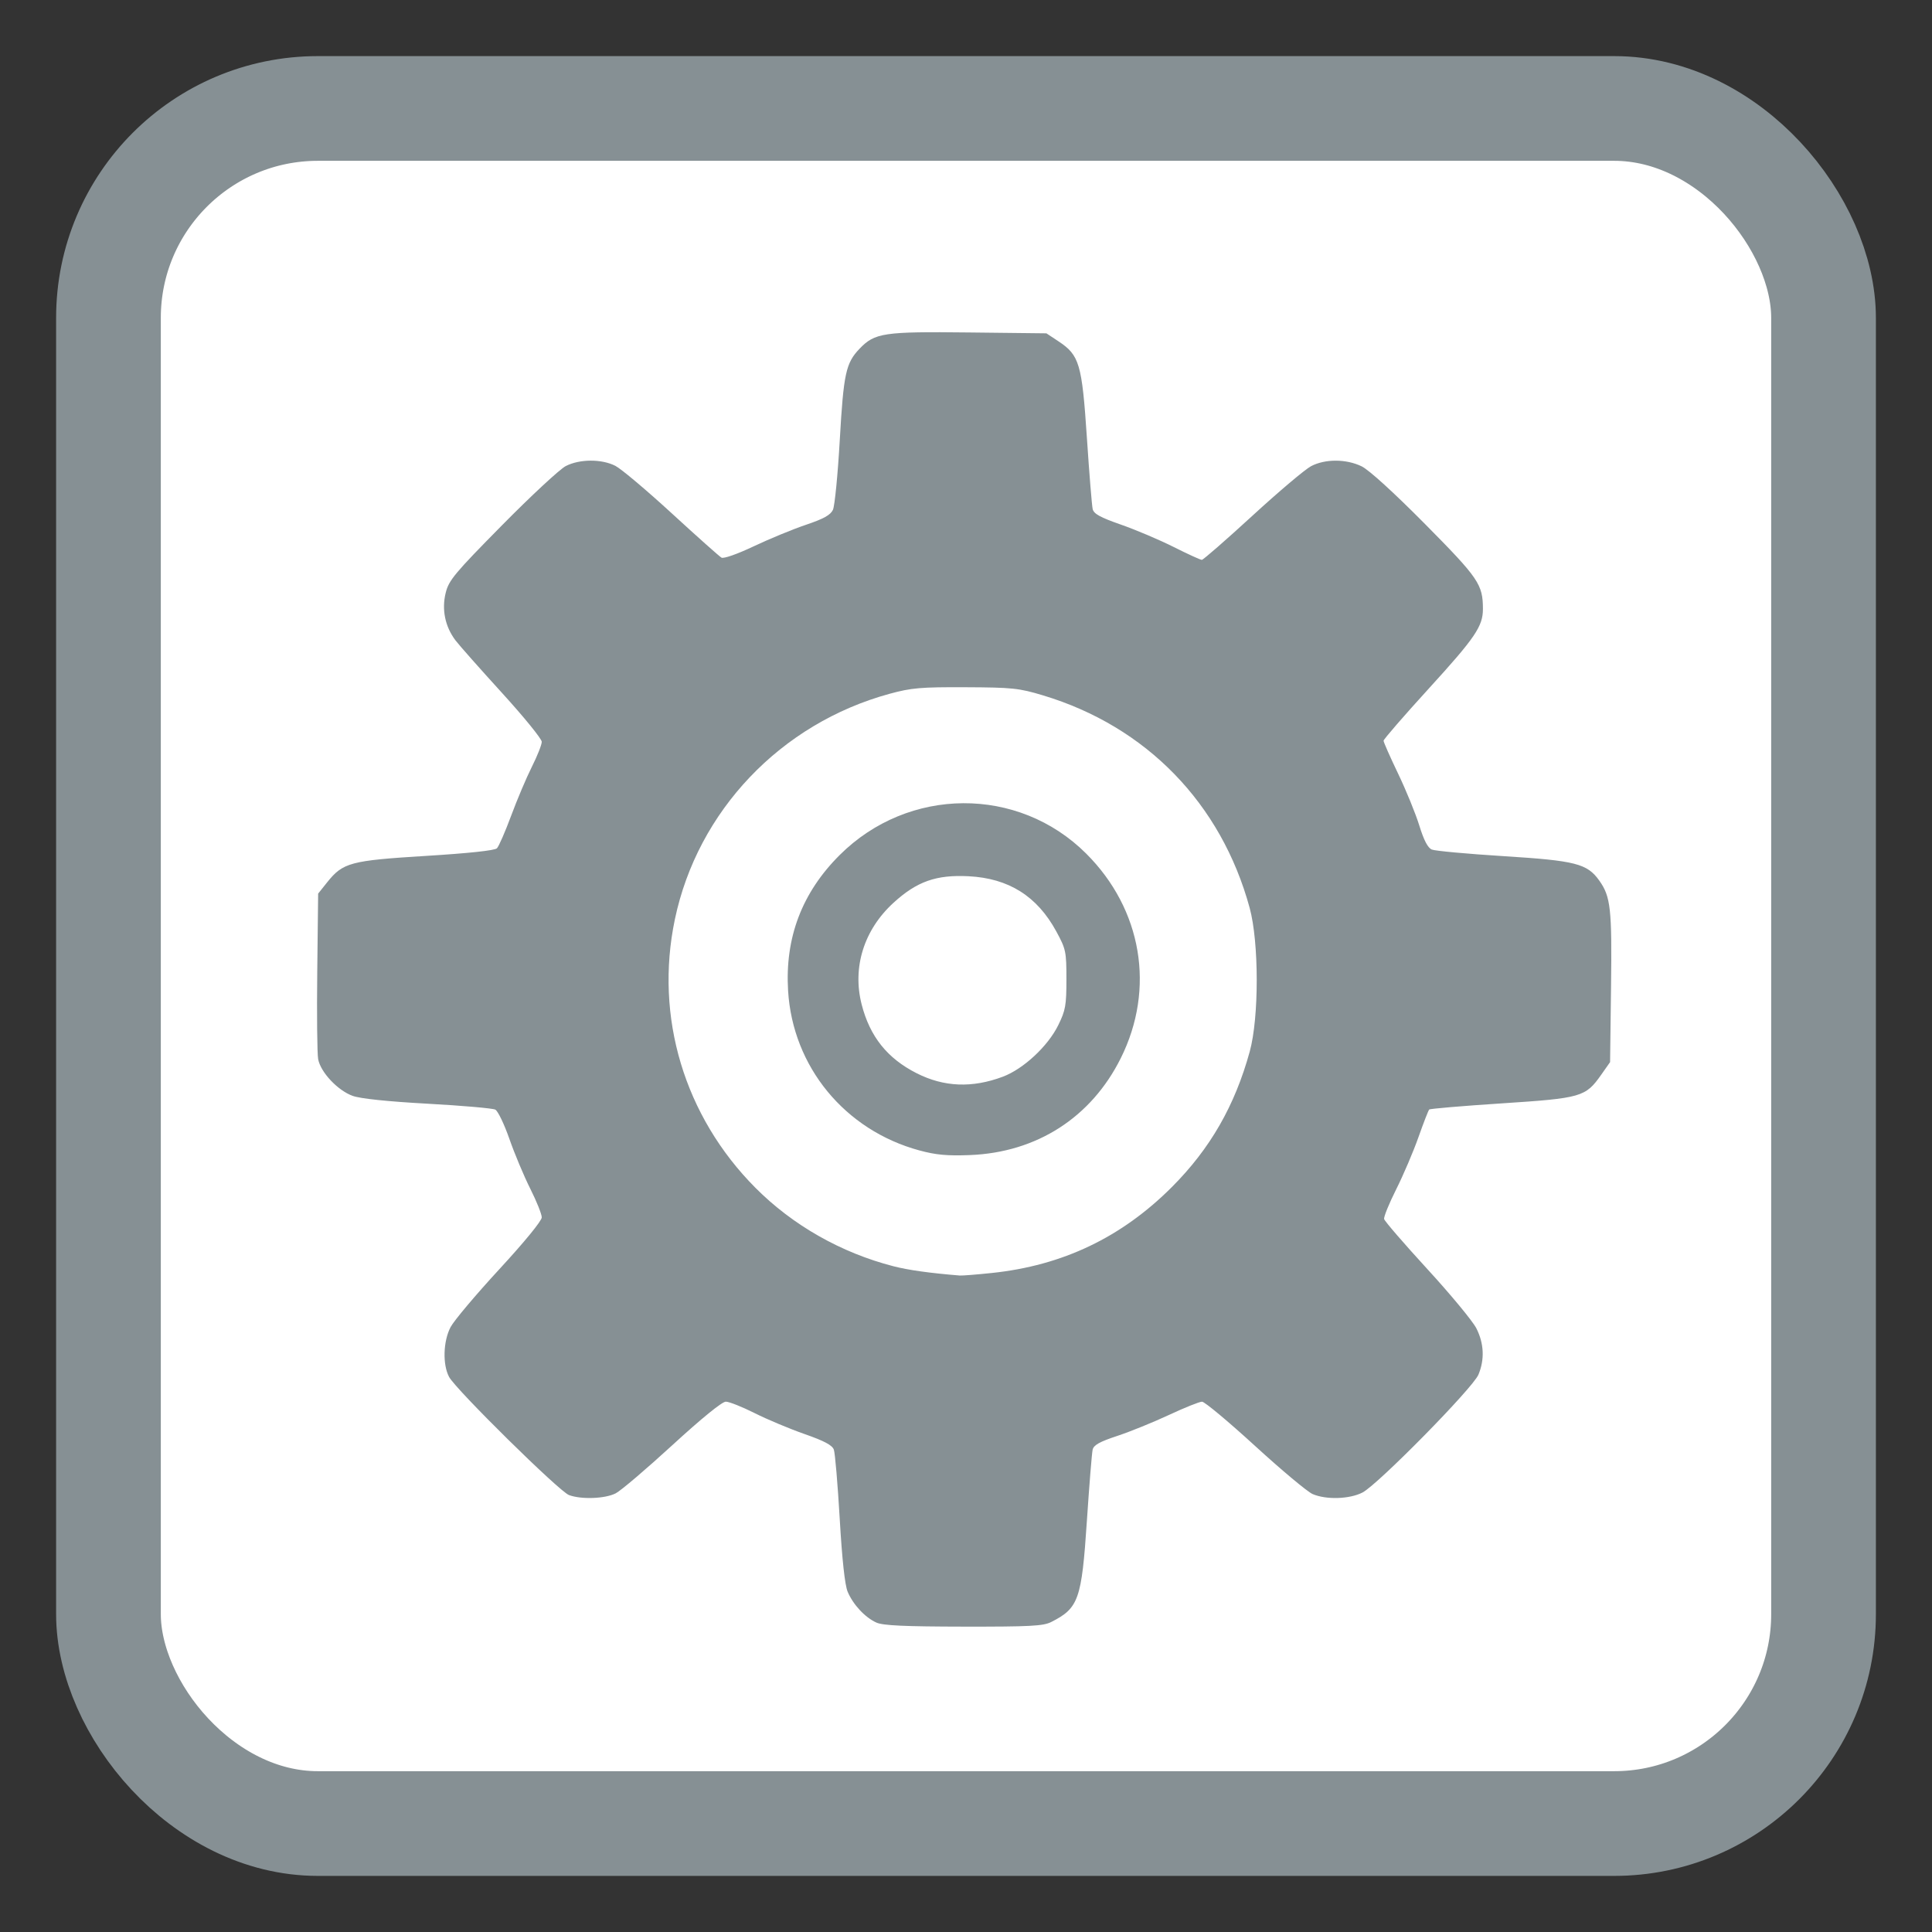 <?xml version="1.0" encoding="UTF-8" standalone="no"?>
<!-- Created with Inkscape (http://www.inkscape.org/) -->

<svg
   xmlns:dc="http://purl.org/dc/elements/1.1/"
   xmlns:cc="http://creativecommons.org/ns#"
   xmlns:rdf="http://www.w3.org/1999/02/22-rdf-syntax-ns#"
   xmlns:svg="http://www.w3.org/2000/svg"
   xmlns="http://www.w3.org/2000/svg"
   xmlns:sodipodi="http://sodipodi.sourceforge.net/DTD/sodipodi-0.dtd"
   xmlns:inkscape="http://www.inkscape.org/namespaces/inkscape"
   id="svg2"
   version="1.1"
   inkscape:version="0.91 r"
   width="512"
   height="512"
   sodipodi:docname="preferences-desktop-launch-feedback.svg">
  <rect width="100%" height="100%" fill="#333333" stroke="none"/>
  <defs
     id="defs6" />
  <sodipodi:namedview
     pagecolor="#ffffff"
     bordercolor="#666666"
     borderopacity="1"
     objecttolerance="10"
     gridtolerance="10"
     guidetolerance="10"
     inkscape:pageopacity="0"
     inkscape:pageshadow="2"
     inkscape:window-width="1366"
     inkscape:window-height="712"
     id="namedview4"
     showgrid="false"
     inkscape:zoom="0.4609375"
     inkscape:cx="54.459909"
     inkscape:cy="288.48463"
     inkscape:window-x="0"
     inkscape:window-y="29"
     inkscape:window-maximized="1"
     inkscape:current-layer="svg2" />
  <rect
     style="opacity:1;fill:#ffffff;fill-opacity:1;stroke:#869094;stroke-width:27.747;stroke-miterlimit:4;stroke-dasharray:none;stroke-opacity:1"
     id="rect4136"
     width="454.515"
     height="454.515"
     x="28.743"
     y="28.743"
     rx="55.493"
     ry="55.493" />
  <ellipse
     style="fill:#ffffff;fill-opacity:1;fill-rule:nonzero;stroke:#4169e1;stroke-width:0;stroke-linecap:round;stroke-linejoin:miter;stroke-miterlimit:4;stroke-dasharray:none;stroke-opacity:1"
     id="path3012"
     cx="256.246"
     cy="258.706"
     rx="111.867"
     ry="109.224" />
  <path
     inkscape:connector-curvature="0"
     id="path2986"
     d="m 232.263,430.004 c -3.007,-1.342 -6.206,-4.777 -7.634,-8.197 -0.736,-1.763 -1.47,-8.538 -2.098,-19.365 -0.532,-9.16 -1.232,-17.384 -1.556,-18.277 -0.43,-1.184 -2.531,-2.301 -7.769,-4.131 -3.949,-1.379 -9.896,-3.873 -13.216,-5.542 -3.32,-1.669 -6.759,-3.035 -7.643,-3.035 -0.991,0 -6.414,4.41 -14.154,11.51 -6.901,6.33 -13.662,12.082 -15.026,12.781 -2.807,1.439 -9.121,1.674 -12.382,0.459 -2.593,-0.965 -30.02,-27.994 -31.779,-31.316 -1.744,-3.295 -1.558,-9.46 0.399,-13.194 0.891,-1.7 6.692,-8.589 12.892,-15.31 6.674,-7.234 11.272,-12.85 11.272,-13.766 0,-0.851 -1.366,-4.263 -3.035,-7.583 -1.669,-3.32 -4.158,-9.251 -5.53,-13.182 -1.372,-3.93 -3.057,-7.437 -3.743,-7.793 -0.686,-0.356 -8.742,-1.06 -17.902,-1.565 -10.653,-0.587 -17.823,-1.336 -19.897,-2.079 -3.953,-1.415 -8.507,-6.262 -9.151,-9.739 -0.261,-1.41 -0.368,-11.856 -0.237,-23.214 l 0.237,-20.65 2.374,-2.975 c 4.195,-5.258 6.166,-5.786 26.201,-7.018 11.34,-0.697 18.233,-1.436 18.806,-2.015 0.497,-0.503 2.196,-4.399 3.776,-8.66 1.58,-4.26 4.049,-10.09 5.487,-12.955 1.438,-2.865 2.614,-5.839 2.614,-6.609 0,-0.77 -4.743,-6.602 -10.54,-12.961 -5.797,-6.359 -11.342,-12.622 -12.322,-13.918 -2.757,-3.646 -3.689,-8.161 -2.598,-12.585 0.824,-3.34 2.332,-5.151 14.931,-17.921 7.708,-7.813 15.309,-14.872 16.889,-15.686 3.668,-1.89 9.5,-1.916 13.142,-0.059 1.534,0.782 8.262,6.446 14.951,12.587 6.69,6.141 12.616,11.423 13.17,11.738 0.584,0.332 4.187,-0.934 8.572,-3.011 4.161,-1.971 10.386,-4.534 13.834,-5.696 4.675,-1.576 6.489,-2.583 7.135,-3.96 0.476,-1.016 1.293,-9.341 1.814,-18.501 1.004,-17.616 1.607,-20.4 5.239,-24.193 4.041,-4.218 6.364,-4.565 28.949,-4.311 l 20.571,0.231 3.218,2.131 c 5.537,3.666 6.207,5.946 7.511,25.546 0.631,9.488 1.32,17.989 1.531,18.892 0.296,1.271 1.992,2.204 7.504,4.129 3.917,1.368 10.189,4.027 13.938,5.91 3.749,1.883 7.117,3.424 7.485,3.424 0.367,0 6.387,-5.25 13.377,-11.666 6.99,-6.416 14.003,-12.342 15.584,-13.168 3.736,-1.953 9.298,-1.935 13.384,0.043 1.94,0.939 8.531,6.938 16.81,15.298 14.21,14.351 15.33,15.993 15.341,22.493 0.008,4.597 -2.039,7.612 -14.255,21.006 -6.642,7.282 -12.077,13.549 -12.077,13.927 0,0.377 1.734,4.3 3.853,8.717 2.119,4.417 4.646,10.603 5.616,13.746 1.205,3.905 2.254,5.924 3.312,6.374 0.852,0.362 9.416,1.149 19.032,1.75 19.082,1.192 22.156,1.977 25.355,6.477 3.025,4.254 3.376,7.442 3.114,28.226 l -0.251,19.882 -2.335,3.32 c -4.169,5.928 -5.221,6.231 -26.391,7.613 -10.344,0.675 -18.989,1.409 -19.21,1.63 -0.222,0.222 -1.506,3.528 -2.854,7.347 -1.348,3.819 -3.998,10.025 -5.89,13.792 -1.891,3.767 -3.332,7.313 -3.202,7.881 0.13,0.568 5.291,6.543 11.469,13.278 6.178,6.735 12.016,13.792 12.975,15.682 2.036,4.015 2.225,8.267 0.546,12.286 -1.482,3.547 -26.636,29.115 -30.725,31.23 -3.419,1.769 -9.646,1.959 -13.224,0.404 -1.371,-0.596 -8.244,-6.346 -15.274,-12.777 -7.03,-6.432 -13.34,-11.696 -14.023,-11.698 -0.683,-0.002 -4.643,1.586 -8.799,3.528 -4.156,1.942 -10.315,4.44 -13.686,5.551 -4.659,1.535 -6.219,2.406 -6.505,3.634 -0.207,0.888 -0.892,9.377 -1.524,18.864 -1.388,20.867 -2.186,23.13 -9.452,26.809 -2.107,1.067 -5.594,1.251 -23.238,1.225 -15.616,-0.023 -21.335,-0.287 -23.083,-1.068 z m 30.597,-92.653 c 18.727,-1.963 34.372,-9.431 47.693,-22.766 10.152,-10.164 16.703,-21.568 20.648,-35.945 2.473,-9.013 2.458,-28.915 -0.028,-38.039 -7.545,-27.686 -27.364,-48.07 -54.757,-56.318 -6.383,-1.922 -8.116,-2.104 -20.527,-2.158 -11.888,-0.052 -14.366,0.162 -20.14,1.738 -28.83,7.87 -50.879,31.036 -56.904,59.784 -5.413,25.829 2.502,52.192 21.359,71.142 9.873,9.922 22.684,17.203 36.563,20.779 3.958,1.02 9.574,1.806 17.573,2.459 0.639,0.052 4.473,-0.252 8.521,-0.676 z m -19.209,-32.475 c -19.752,-5.357 -33.575,-22.166 -34.799,-42.317 -0.856,-14.089 3.678,-26.009 13.683,-35.975 18.221,-18.149 47.315,-18.319 65.305,-0.382 14.817,14.774 18.373,35.786 9.176,54.23 -7.833,15.709 -22.264,24.98 -39.964,25.673 -6.026,0.236 -9.006,-0.037 -13.402,-1.23 z m 22.098,-19.533 c 5.455,-2.041 11.963,-8.089 14.699,-13.663 1.931,-3.933 2.164,-5.242 2.164,-12.154 1.4e-4,-7.353 -0.135,-7.995 -2.655,-12.642 -5.087,-9.381 -12.634,-14.135 -23.295,-14.673 -8.564,-0.432 -13.69,1.382 -19.873,7.033 -7.839,7.164 -10.958,17.123 -8.44,26.951 2.179,8.506 6.796,14.281 14.561,18.217 7.245,3.671 14.702,3.975 22.837,0.932 z"
     style="fill:#869094" />
</svg>
